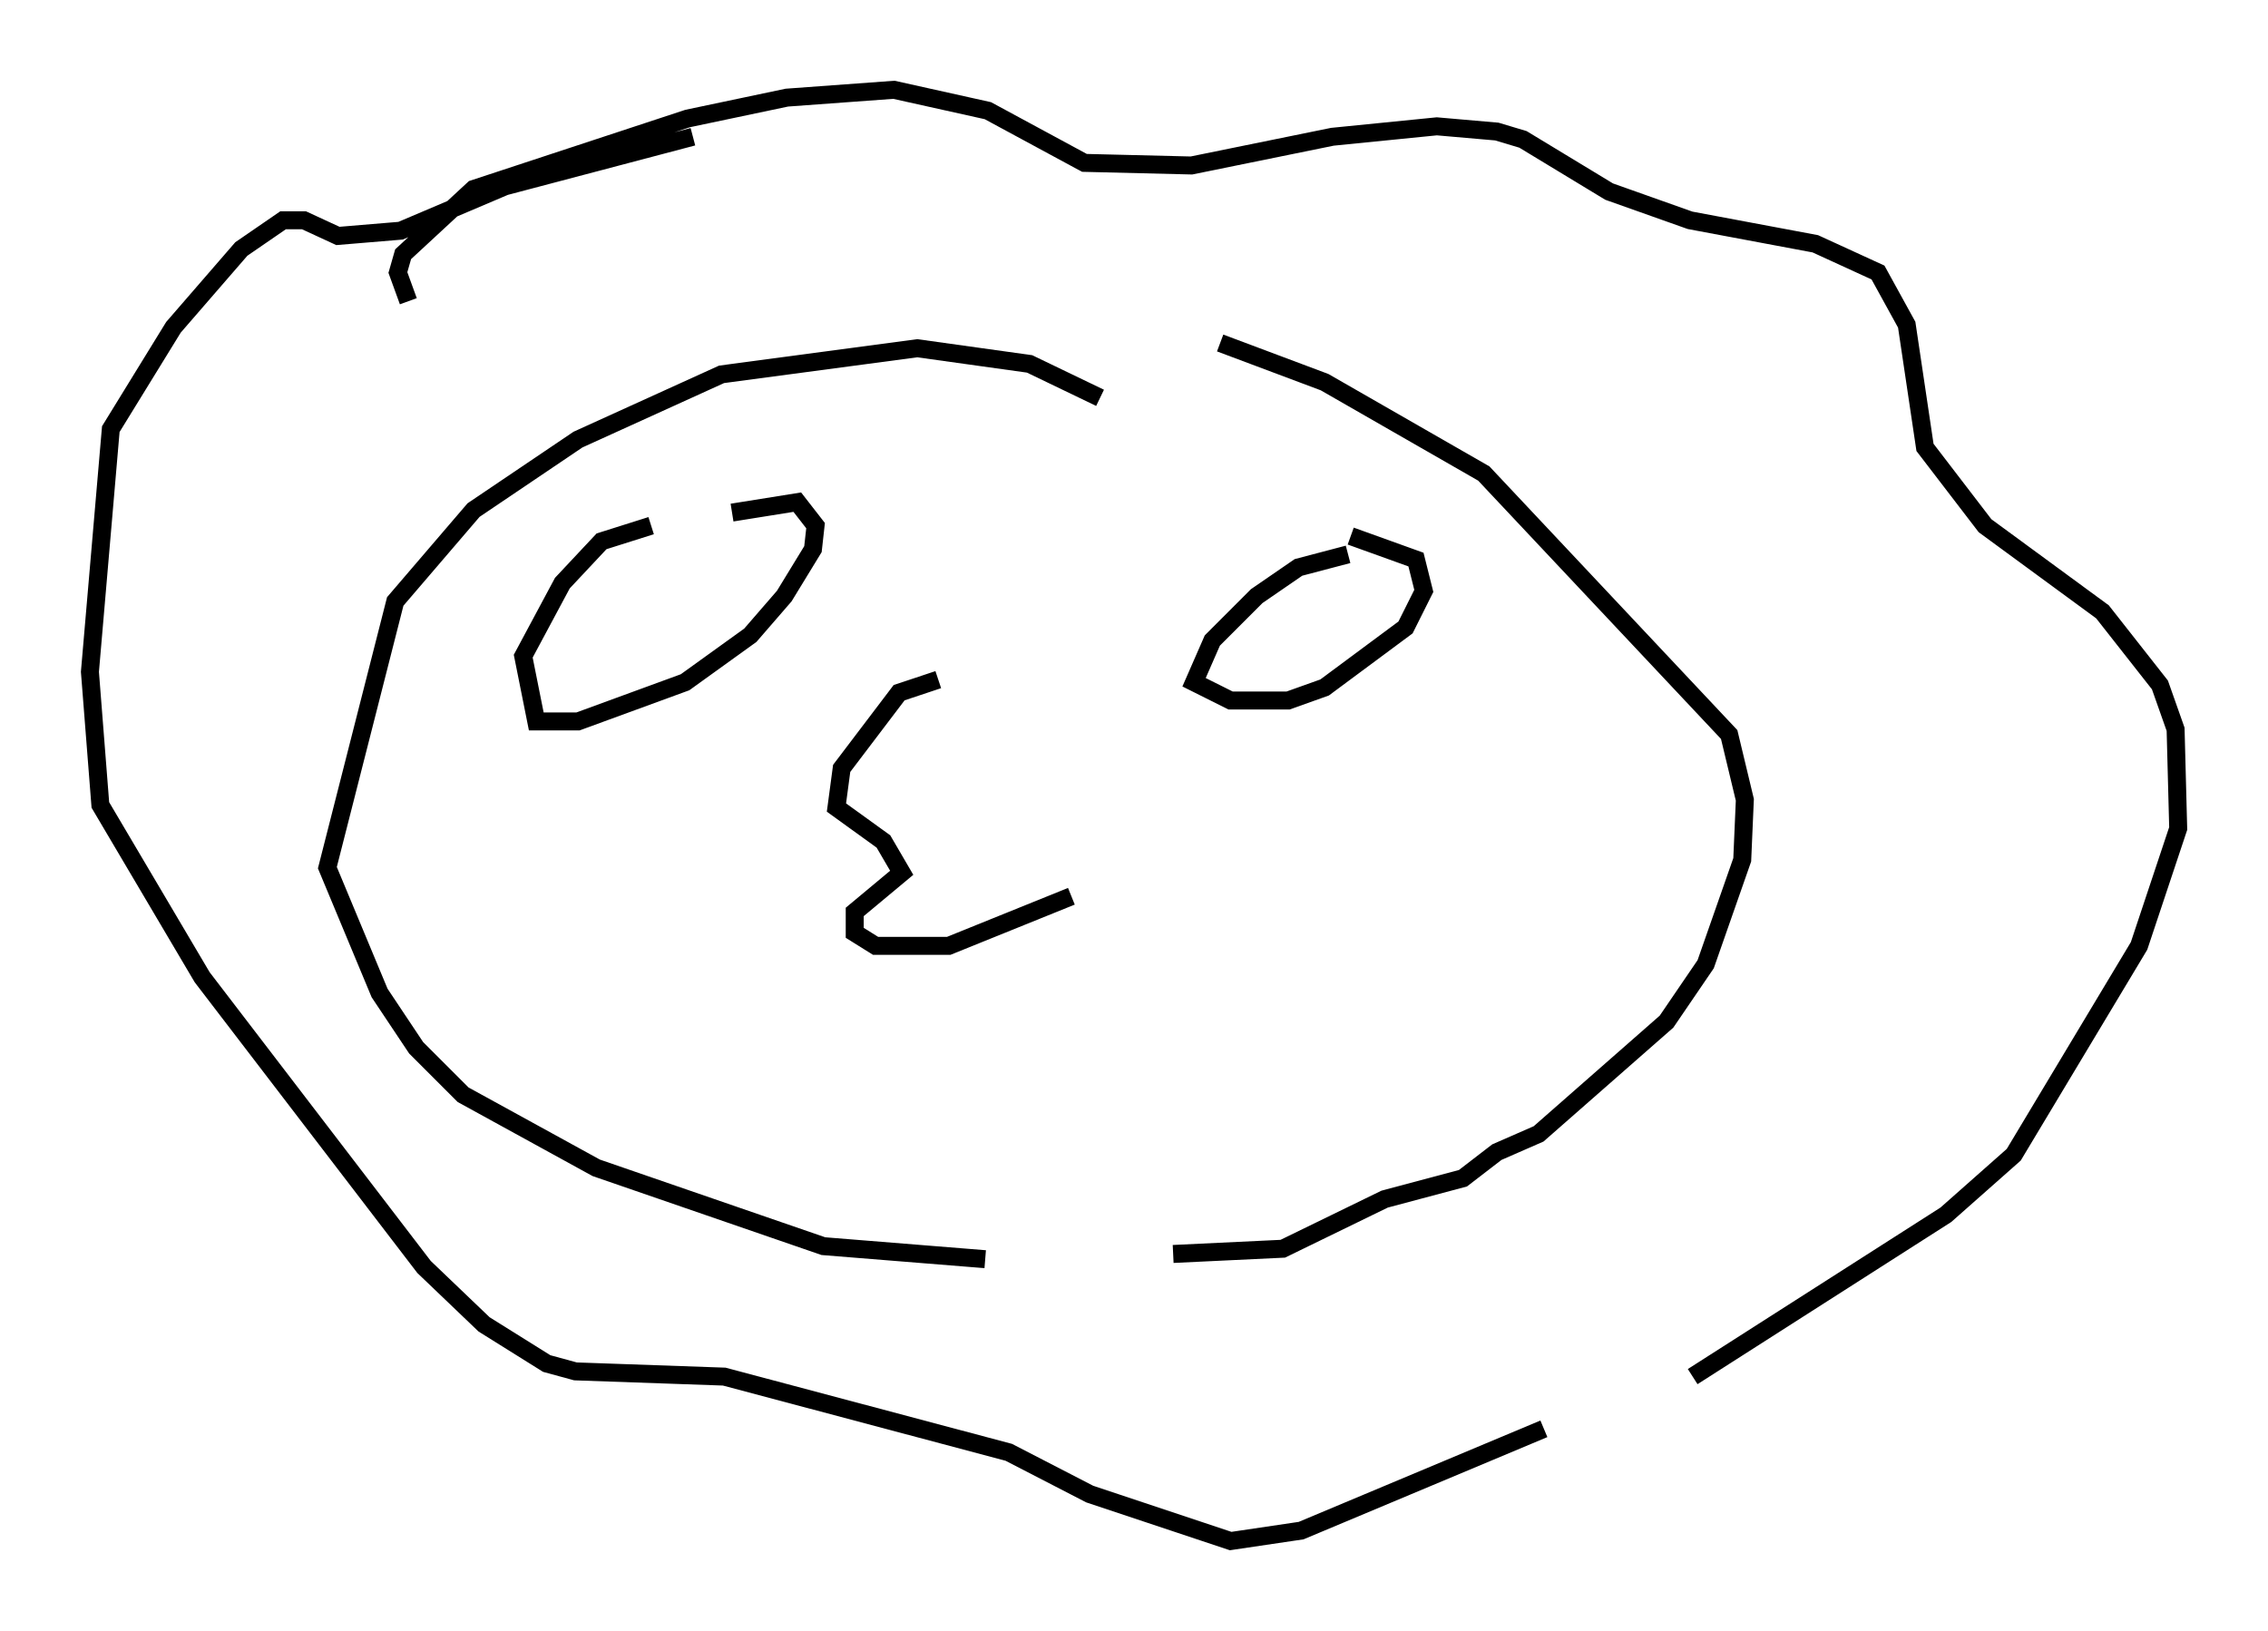 <?xml version="1.0" encoding="utf-8" ?>
<svg baseProfile="full" height="90.76" version="1.1" width="126.201" xmlns="http://www.w3.org/2000/svg" xmlns:ev="http://www.w3.org/2001/xml-events" xmlns:xlink="http://www.w3.org/1999/xlink"><defs /><rect fill="white" height="90.76" width="126.201" x="0" y="0" /><path d="M62.81, 24.173 m-1.598, -2.034 l-3.922, -1.888 -6.246, -0.872 l-10.894, 1.453 -7.989, 3.631 l-5.81, 3.922 -4.358, 5.084 l-3.777, 14.816 2.905, 6.972 l2.034, 3.05 2.615, 2.615 l7.408, 4.067 12.637, 4.358 l9.006, 0.726 m10.458, -0.291 l6.101, -0.291 5.665, -2.76 l4.358, -1.162 1.888, -1.453 l2.324, -1.017 7.117, -6.246 l2.179, -3.196 2.034, -5.81 l0.145, -3.341 -0.872, -3.631 l-13.654, -14.525 -8.86, -5.084 l-5.81, -2.179 m-45.173, -2.324 l-0.581, -1.598 0.291, -1.017 l3.922, -3.631 11.911, -3.922 l5.52, -1.162 5.955, -0.436 l5.229, 1.162 5.374, 2.905 l5.955, 0.145 7.844, -1.598 l5.81, -0.581 3.341, 0.291 l1.453, 0.436 4.793, 2.905 l4.503, 1.598 6.972, 1.307 l3.486, 1.598 1.598, 2.905 l1.017, 6.827 3.341, 4.358 l6.536, 4.793 3.196, 4.067 l0.872, 2.469 0.145, 5.52 l-2.179, 6.536 -6.972, 11.62 l-3.777, 3.341 -14.089, 9.006 m-8.279, 2.905 l-13.508, 5.665 -3.922, 0.581 l-7.844, -2.615 -4.503, -2.324 l-15.832, -4.212 -8.279, -0.291 l-1.598, -0.436 -3.486, -2.179 l-3.341, -3.196 -12.346, -16.123 l-5.665, -9.587 -0.581, -7.408 l1.162, -13.508 3.486, -5.665 l3.777, -4.358 2.324, -1.598 l1.162, 0.0 1.888, 0.872 l3.486, -0.291 5.81, -2.469 l10.458, -2.76 m-2.324, 21.642 l-2.76, 0.872 -2.179, 2.324 l-2.179, 4.067 0.726, 3.631 l2.324, 0.0 5.955, -2.179 l3.631, -2.615 1.888, -2.179 l1.598, -2.615 0.145, -1.307 l-1.017, -1.307 -3.631, 0.581 m34.279, 2.324 l-2.76, 0.726 -2.324, 1.598 l-2.469, 2.469 -1.017, 2.324 l2.034, 1.017 3.196, 0.0 l2.034, -0.726 4.503, -3.341 l1.017, -2.034 -0.436, -1.743 l-3.631, -1.307 m-22.95, 7.989 l-2.179, 0.726 -3.196, 4.212 l-0.291, 2.179 2.615, 1.888 l1.017, 1.743 -2.615, 2.179 l0.0, 1.162 1.162, 0.726 l4.067, 0.0 6.827, -2.76 " fill="none" stroke="black" stroke-width="1" /></svg>
